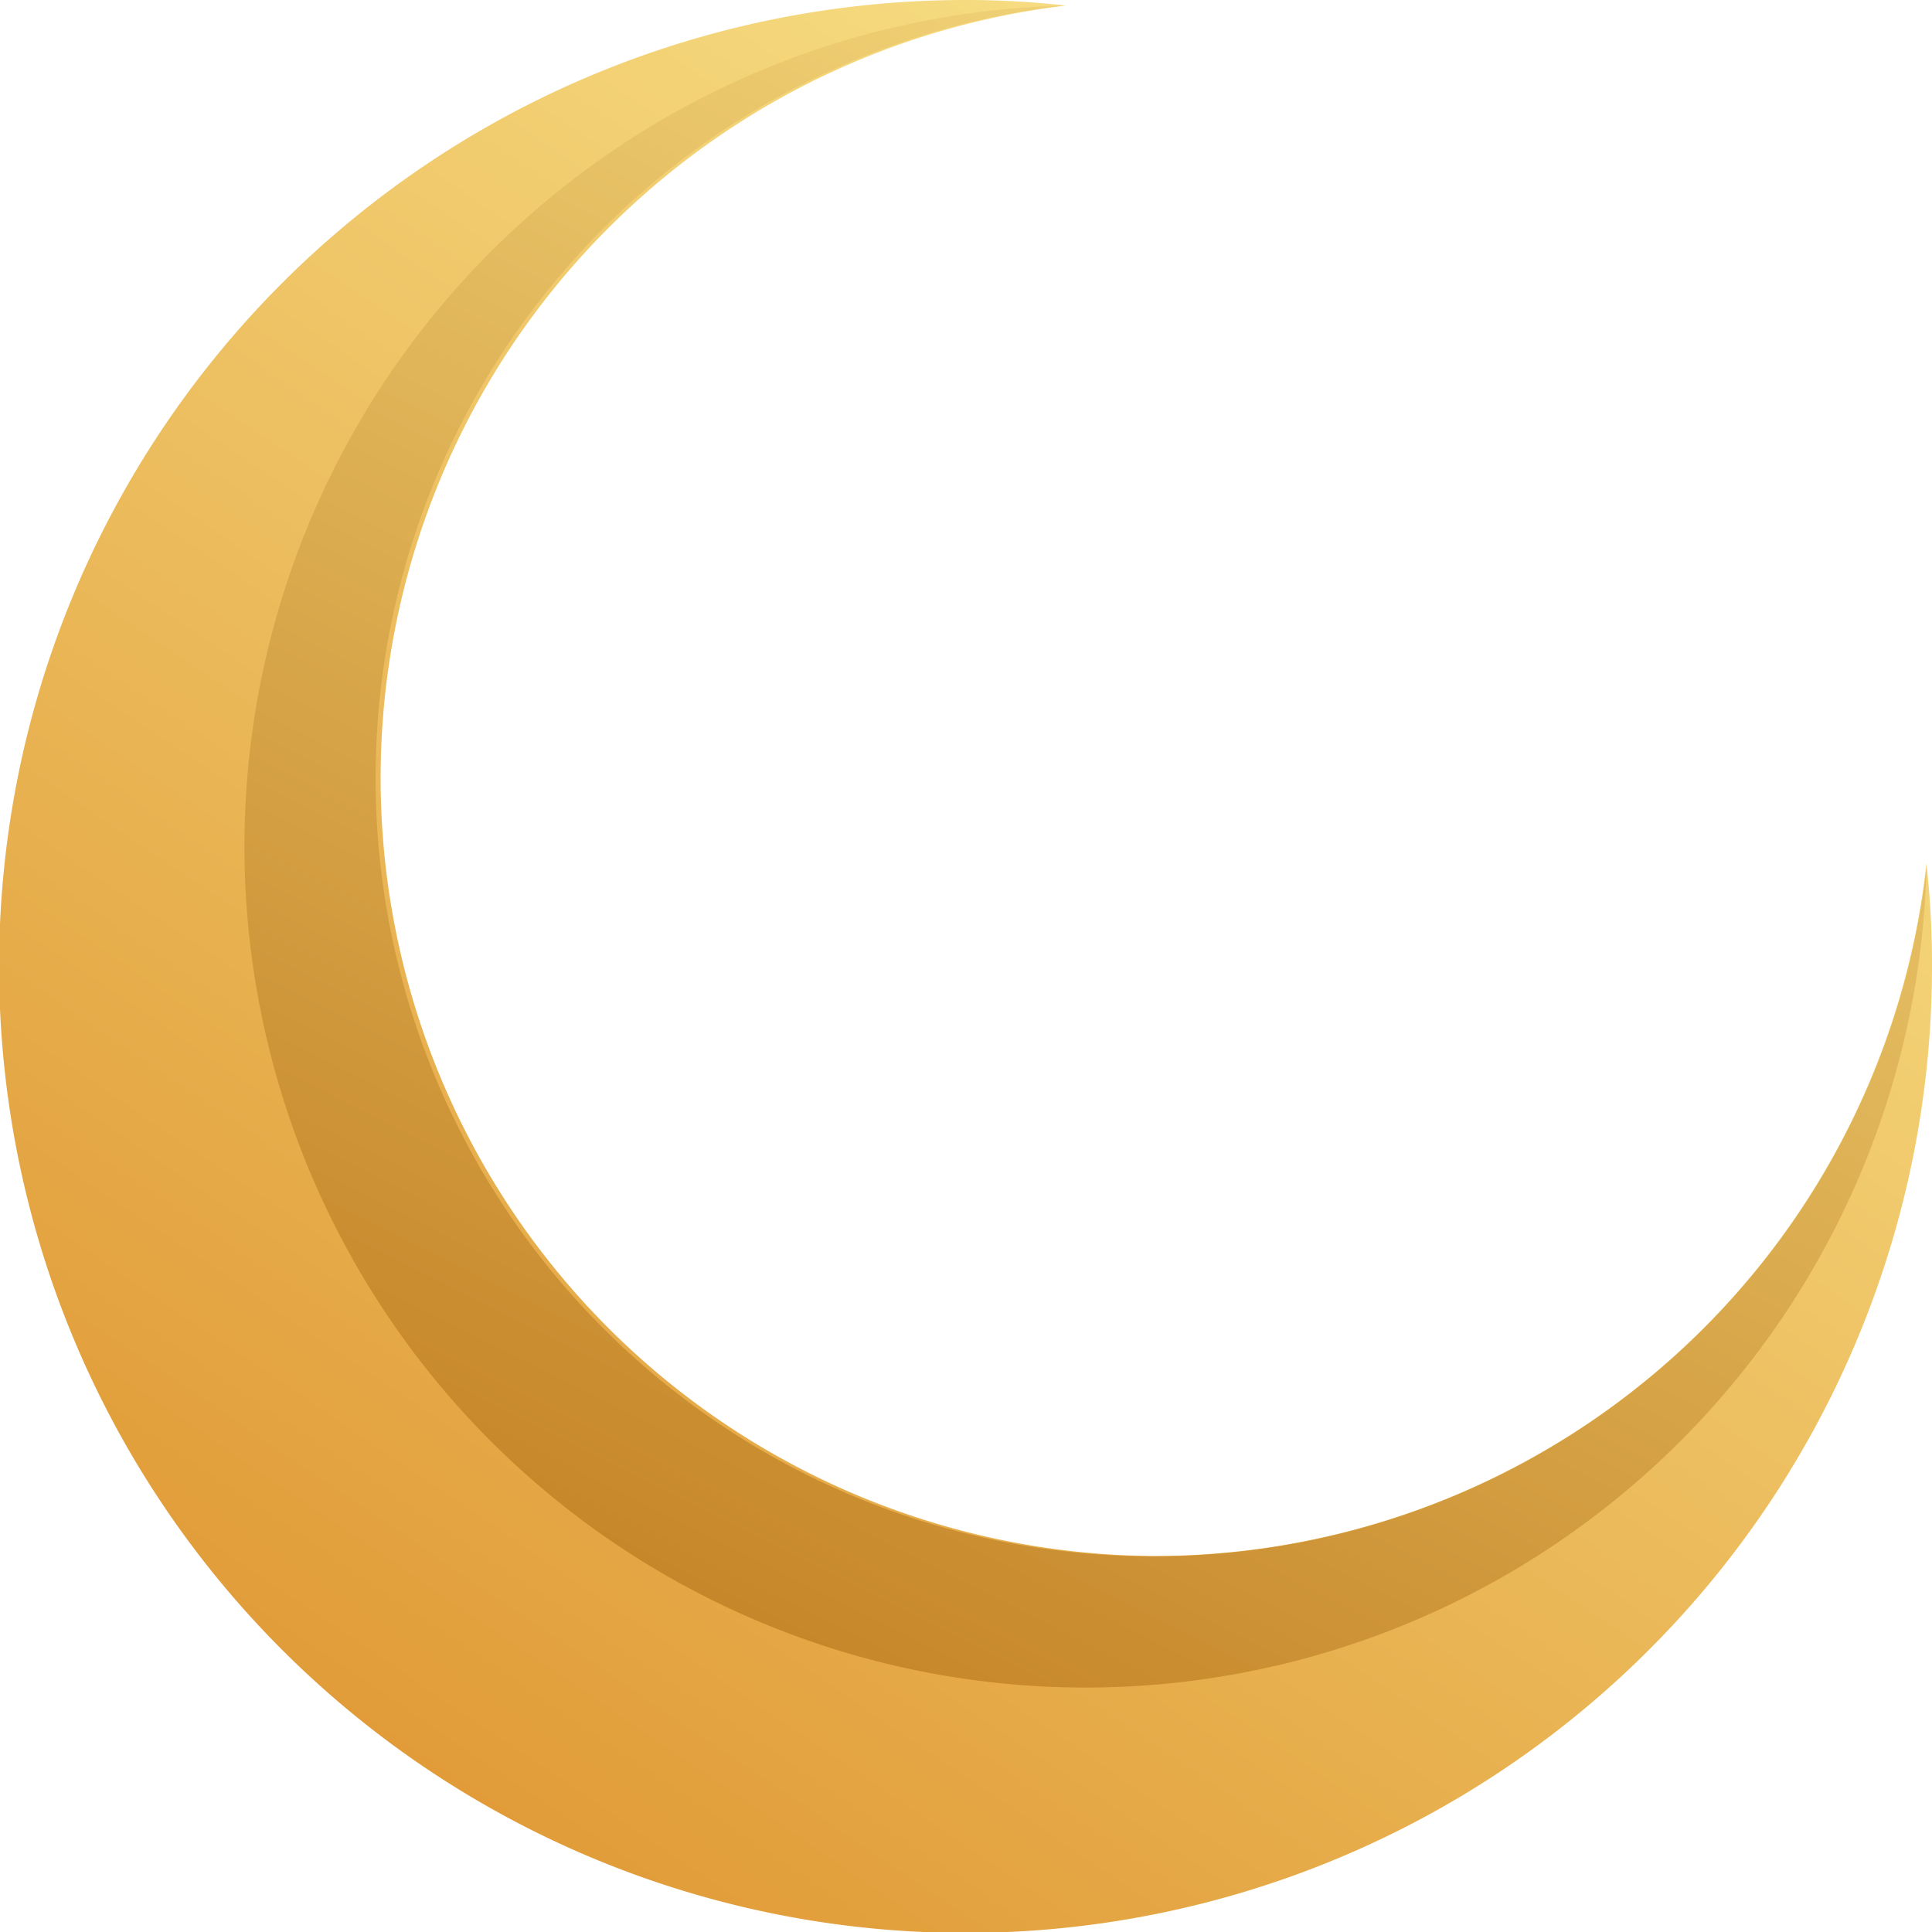 <svg id="Layer_1" data-name="Layer 1" xmlns="http://www.w3.org/2000/svg" xmlns:xlink="http://www.w3.org/1999/xlink" viewBox="0 0 20.81 20.81"><defs><style>.cls-1{fill:url(#linear-gradient);}.cls-2{fill:url(#linear-gradient-2);}</style><linearGradient id="linear-gradient" x1="-407.29" y1="45.68" x2="-419.75" y2="64.08" gradientTransform="translate(440.61)" gradientUnits="userSpaceOnUse"><stop offset="0" stop-color="#f6db80"/><stop offset="1" stop-color="#de932e"/></linearGradient><linearGradient id="linear-gradient-2" x1="-406.39" y1="42.61" x2="-418.33" y2="66.3" gradientTransform="translate(440.61)" gradientUnits="userSpaceOnUse"><stop offset="0" stop-color="#f6db80"/><stop offset="0.99" stop-color="#b5690b"/></linearGradient></defs><path class="cls-1" d="M30.32,59.46a8.38,8.38,0,0,1-.95-16.7,9.64,9.64,0,0,0-1.08-.06A10.41,10.41,0,1,0,38.7,53.11,9.77,9.77,0,0,0,38.64,52,8.37,8.37,0,0,1,30.32,59.46Z" transform="translate(-17.89 -42.7)"/><path class="cls-2" d="M29.35,42.76a9.06,9.06,0,1,0,9.29,9.29,8.38,8.38,0,1,1-9.29-9.29Z" transform="translate(-17.89 -42.7)"/></svg>